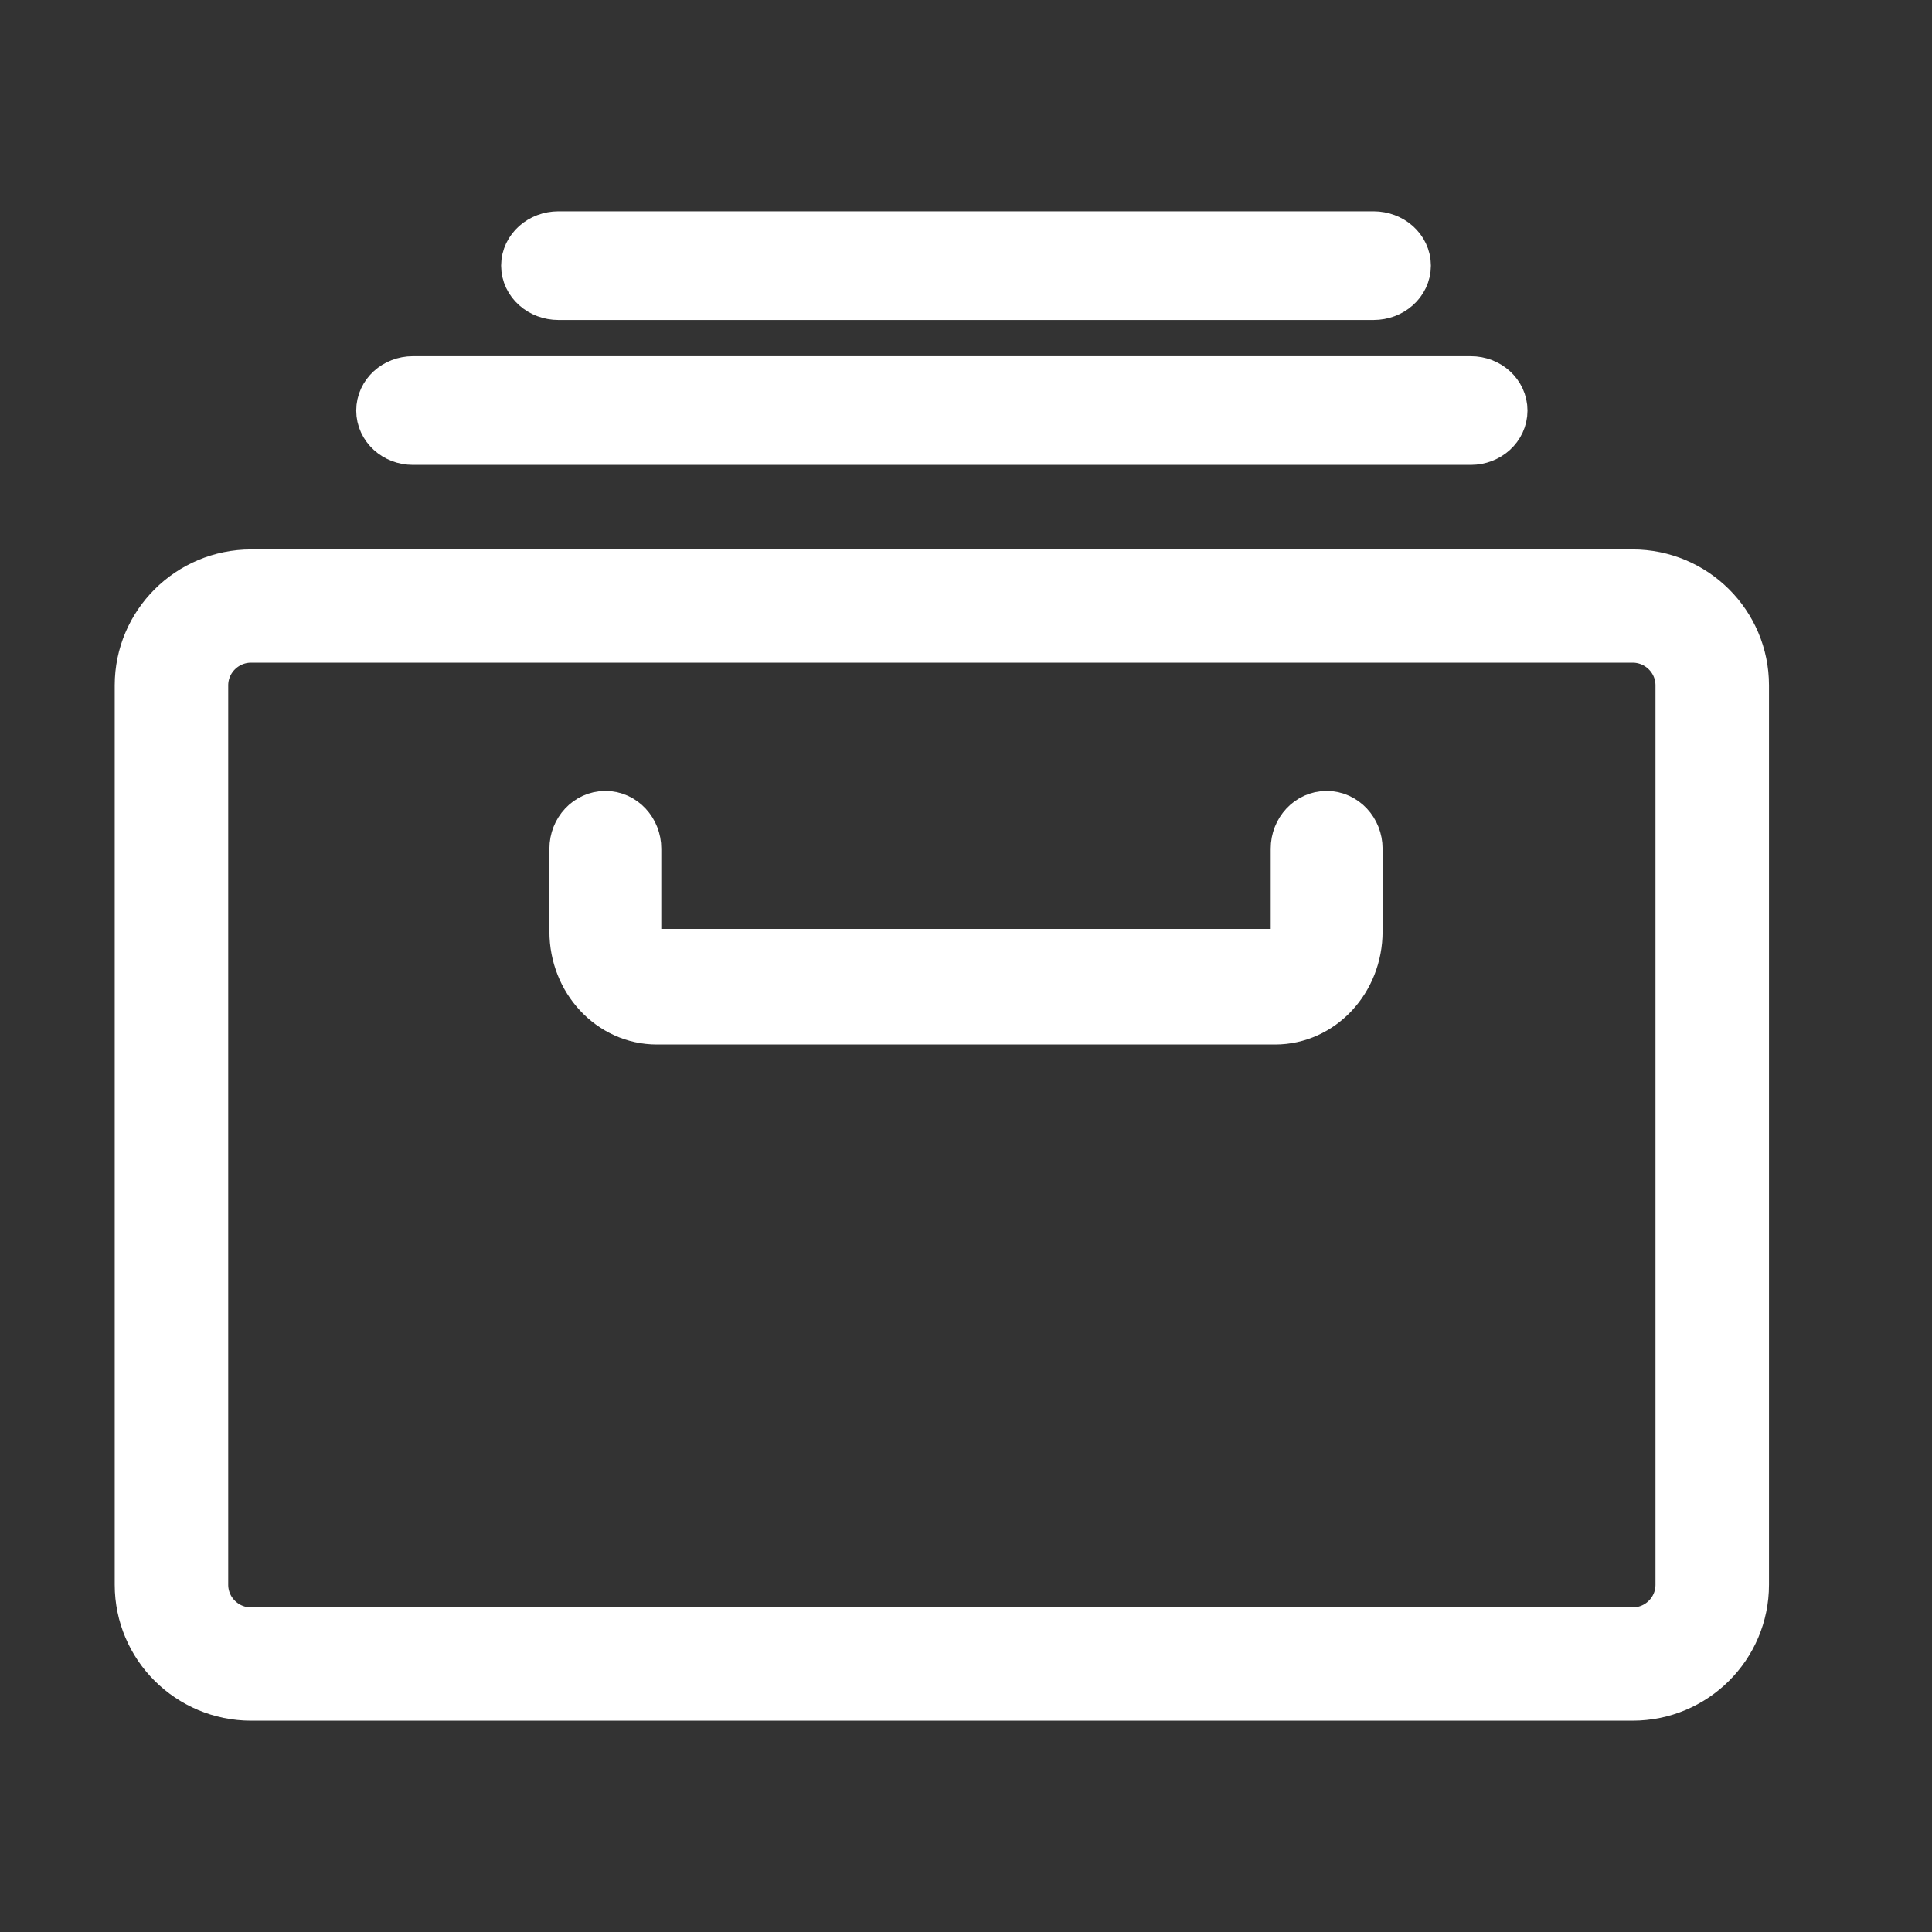 <svg width="32" height="32" viewBox="0 0 32 32" fill="none" xmlns="http://www.w3.org/2000/svg">
<rect x="0" y="0" width="32" height="32" fill="#333333" stroke="none"/>
<path fill-rule="evenodd" clip-rule="evenodd" d="M6.4 6.8C6.4 6.579 6.596 6.4 6.838 6.4H24.362C24.604 6.4 24.8 6.579 24.8 6.8C24.8 7.021 24.604 7.2 24.362 7.2H6.838C6.596 7.2 6.4 7.021 6.4 6.8Z" fill="white" stroke="white" stroke-linecap="round"/>
<path fill-rule="evenodd" clip-rule="evenodd" d="M21.973 13.6C22.209 13.6 22.4 13.805 22.4 14.057L22.4 15.429C22.4 16.186 21.827 16.8 21.12 16.8L10.88 16.8C10.173 16.8 9.6 16.186 9.6 15.429L9.6 14.057C9.6 13.805 9.791 13.6 10.027 13.6C10.262 13.6 10.453 13.805 10.453 14.057L10.453 15.429C10.453 15.681 10.645 15.886 10.88 15.886L21.12 15.886C21.356 15.886 21.547 15.681 21.547 15.429L21.547 14.057C21.547 13.805 21.738 13.6 21.973 13.6Z" fill="white" stroke="white" stroke-linecap="round"/>
<path fill-rule="evenodd" clip-rule="evenodd" d="M8.8 4.4C8.8 4.179 9.002 4 9.25 4L22.75 4C22.999 4 23.2 4.179 23.2 4.4C23.2 4.621 22.999 4.8 22.75 4.8L9.25 4.8C9.002 4.8 8.8 4.621 8.8 4.4Z" fill="white" stroke="white" stroke-linecap="round"/>
<path fill-rule="evenodd" clip-rule="evenodd" d="M27.04 10.476H4.16C3.674 10.476 3.28 10.869 3.28 11.352V26.248C3.28 26.732 3.674 27.124 4.16 27.124H27.04C27.526 27.124 27.92 26.732 27.92 26.248V11.352C27.92 10.869 27.526 10.476 27.04 10.476ZM4.16 9.6C3.188 9.6 2.4 10.385 2.4 11.352V26.248C2.4 27.215 3.188 28 4.16 28H27.04C28.012 28 28.8 27.215 28.8 26.248V11.352C28.8 10.385 28.012 9.6 27.04 9.6H4.16Z" fill="white" stroke="white"/>
</svg>
